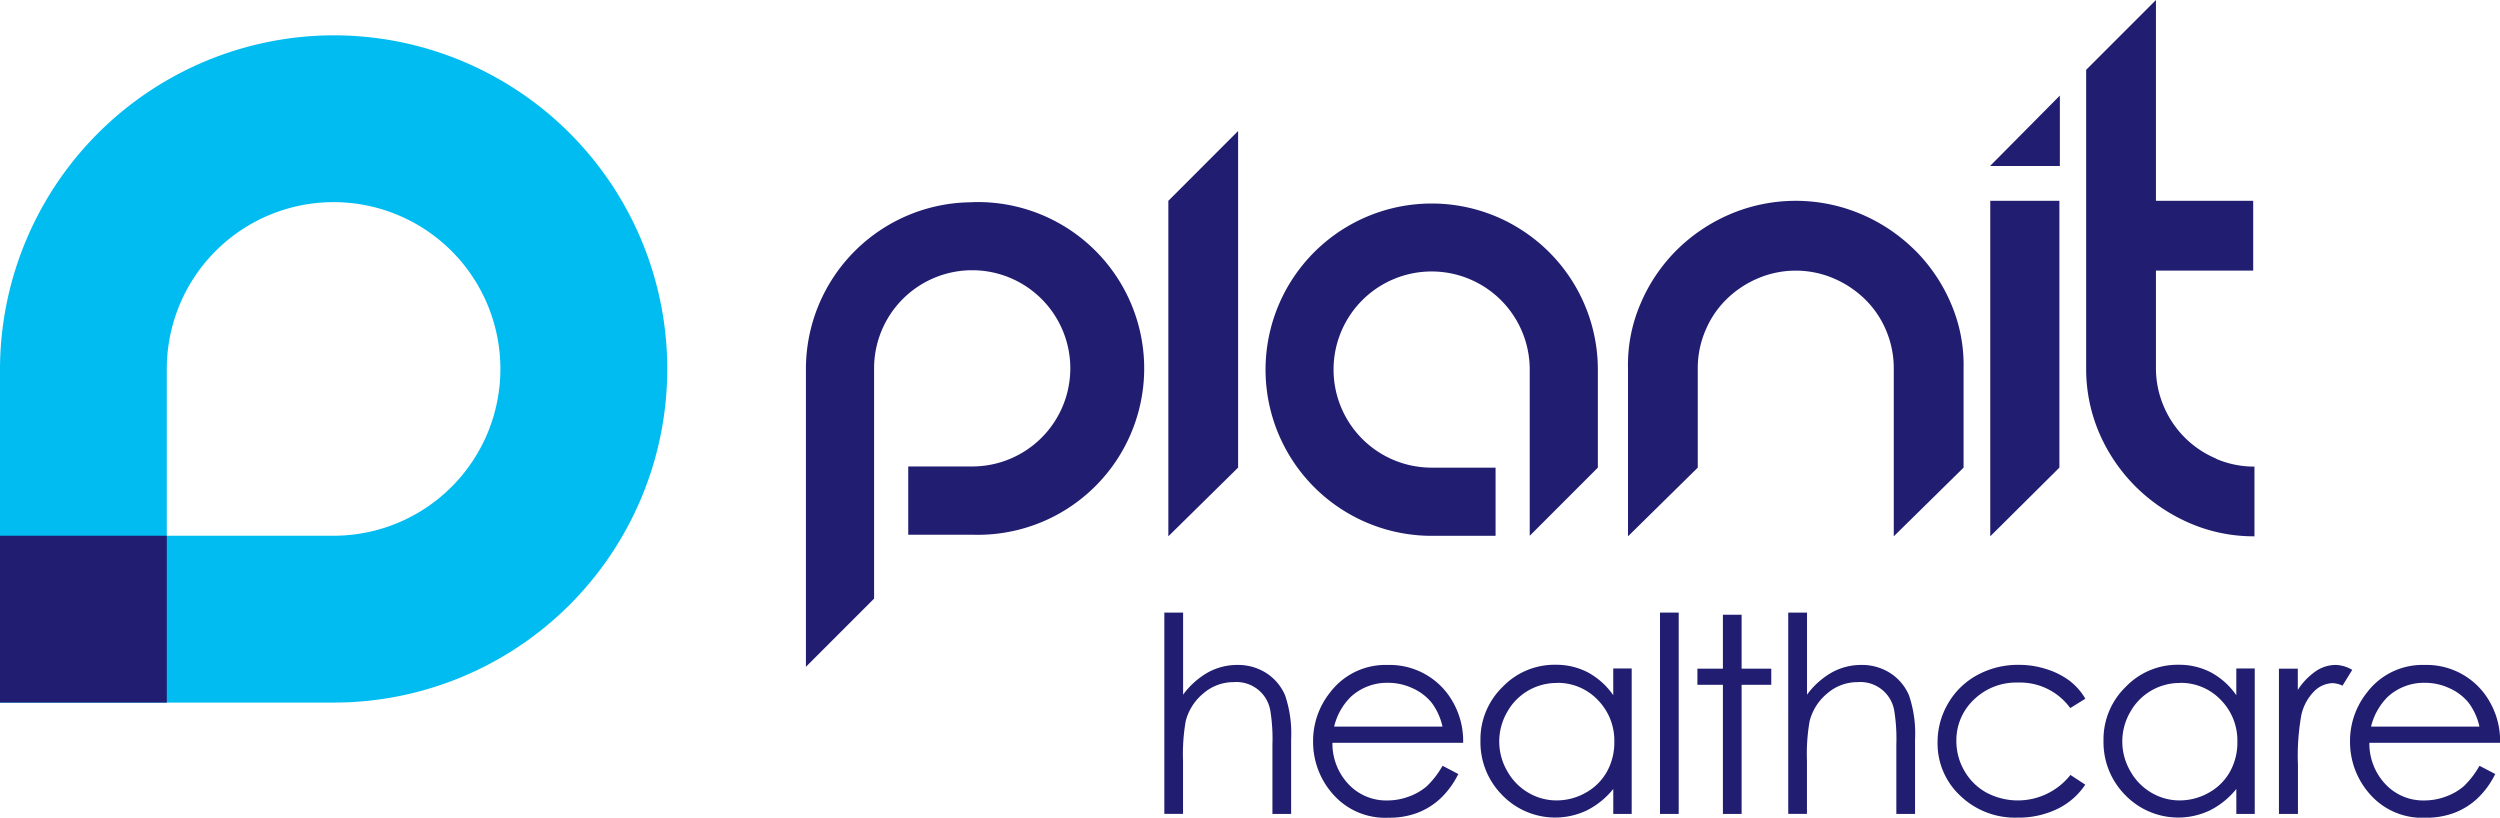 <svg id="planithc_origin" xmlns="http://www.w3.org/2000/svg" width="105.187" height="34.402" viewBox="0 0 105.187 34.402">
  <g id="c">
    <g id="그룹_2102" data-name="그룹 2102">
      <g id="그룹_2100" data-name="그룹 2100">
        <g id="그룹_2096" data-name="그룹 2096" transform="translate(0 1.486)">
          <path id="패스_31741" data-name="패스 31741" d="M14.037,6.29A14.073,14.073,0,0,0,0,20.327V34.365H14.037a14.037,14.037,0,0,0,0-28.075ZM7.018,27.345v-7.02a7.018,7.018,0,1,1,7.018,7.02H7.018" transform="translate(0 -6.29)" fill="#00bcf1"/>
          <rect id="사각형_354" data-name="사각형 354" width="7.018" height="7.02" transform="translate(0 21.055)" fill="#211d70"/>
        </g>
        <g id="그룹_2099" data-name="그룹 2099" transform="translate(33.913)">
          <g id="그룹_2098" data-name="그룹 2098" transform="translate(0 4.021)">
            <g id="그룹_2097" data-name="그룹 2097" transform="translate(15.245)">
              <path id="패스_31742" data-name="패스 31742" d="M235.8,37.135a6.991,6.991,0,1,0-3.492,13.05H235V47.316h-2.691a4.127,4.127,0,1,1,4.128-4.128v4.128h0v2.868l2.866-2.868V43.189a6.986,6.986,0,0,0-3.5-6.051Z" transform="translate(-221.232 -31.661)" fill="#211d70"/>
              <path id="패스_31743" data-name="패스 31743" d="M208.05,40.382l2.935-2.89V23.33l-2.935,2.937Z" transform="translate(-208.05 -21.839)" fill="#211d70"/>
              <path id="패스_31744" data-name="패스 31744" d="M301.977,37.849a7.2,7.2,0,0,0-2.261-1.524,7.049,7.049,0,0,0-5.529,0,7.212,7.212,0,0,0-2.259,1.524,7.08,7.08,0,0,0-1.507,2.245,6.493,6.493,0,0,0-.525,2.724v7.058l2.935-2.89V42.818a4.047,4.047,0,0,1,.326-1.609,3.975,3.975,0,0,1,.888-1.311,4.246,4.246,0,0,1,1.314-.874,4.064,4.064,0,0,1,3.19,0,4.288,4.288,0,0,1,1.314.874,3.98,3.98,0,0,1,.891,1.311,4.1,4.1,0,0,1,.324,1.609v7.058l2.937-2.89V42.818a6.53,6.53,0,0,0-.525-2.724,7.086,7.086,0,0,0-1.51-2.245Z" transform="translate(-270.556 -31.332)" fill="#211d70"/>
              <path id="패스_31745" data-name="패스 31745" d="M354.41,38.81V49.875l2.909-2.89V35.76H354.41Z" transform="translate(-319.828 -31.332)" fill="#211d70"/>
              <path id="패스_31746" data-name="패스 31746" d="M357.3,19.983V17.02l-2.937,2.963Z" transform="translate(-319.79 -17.02)" fill="#211d70"/>
            </g>
            <path id="패스_31747" data-name="패스 31747" d="M150.526,36.012a7.016,7.016,0,0,0-7,6.994V55.557h0l2.868-2.868v-8.3h0V43a4.128,4.128,0,1,1,4.128,4.128h-2.691V50h2.691a7,7,0,1,0,0-13.992Z" transform="translate(-143.53 -31.523)" fill="#211d70"/>
          </g>
          <path id="패스_31748" data-name="패스 31748" d="M376.969,19.3a4.127,4.127,0,0,1-2.219-2.214,4.09,4.09,0,0,1-.324-1.611V11.386h4.092V8.449h-4.092V0L371.49,2.937V15.623a6.838,6.838,0,0,0,.6,2.71,7.232,7.232,0,0,0,1.541,2.2,7.436,7.436,0,0,0,2.23,1.484,6.76,6.76,0,0,0,2.71.548V19.632a4.047,4.047,0,0,1-1.609-.326Z" transform="translate(-317.628)" fill="#211d70"/>
        </g>
      </g>
      <g id="그룹_2101" data-name="그룹 2101" transform="translate(48.99 25.773)">
        <path id="패스_31749" data-name="패스 31749" d="M207.342,109.082h.787v3.454a3.329,3.329,0,0,1,1.051-.94,2.558,2.558,0,0,1,1.24-.312,2.2,2.2,0,0,1,1.217.347,2.079,2.079,0,0,1,.784.936,4.978,4.978,0,0,1,.253,1.841v3.145h-.787v-2.916a7.4,7.4,0,0,0-.085-1.411,1.445,1.445,0,0,0-1.541-1.219,1.942,1.942,0,0,0-1.278.473,2.219,2.219,0,0,0-.744,1.167,8,8,0,0,0-.113,1.663v2.24h-.787V109.08Z" transform="translate(-207.34 -109.08)" fill="#211d70"/>
        <path id="패스_31750" data-name="패스 31750" d="M239.274,122.644l.664.347a3.582,3.582,0,0,1-.754,1.033,3,3,0,0,1-.962.6,3.347,3.347,0,0,1-1.21.206,2.919,2.919,0,0,1-2.339-.981,3.308,3.308,0,0,1-.844-2.216,3.273,3.273,0,0,1,.714-2.072,2.921,2.921,0,0,1,2.424-1.158,3.046,3.046,0,0,1,2.5,1.186,3.323,3.323,0,0,1,.676,2.089h-5.5a2.483,2.483,0,0,0,.68,1.746,2.173,2.173,0,0,0,1.626.68,2.588,2.588,0,0,0,.907-.163,2.417,2.417,0,0,0,.751-.43,3.656,3.656,0,0,0,.669-.867Zm0-1.647a2.617,2.617,0,0,0-.458-1.007,2.172,2.172,0,0,0-.8-.607,2.434,2.434,0,0,0-1.04-.229,2.248,2.248,0,0,0-1.548.579,2.615,2.615,0,0,0-.714,1.264Z" transform="translate(-227.571 -116.198)" fill="#211d70"/>
        <path id="패스_31751" data-name="패스 31751" d="M269.993,118.561v6.11h-.775v-1.051a3.371,3.371,0,0,1-1.108.9,3.1,3.1,0,0,1-3.561-.638,3.154,3.154,0,0,1-.919-2.29,3.072,3.072,0,0,1,.926-2.259,3.017,3.017,0,0,1,2.23-.938,2.891,2.891,0,0,1,1.361.319,3.088,3.088,0,0,1,1.07.962v-1.125h.775Zm-3.143.6a2.377,2.377,0,0,0-2.1,1.229,2.473,2.473,0,0,0,0,2.467,2.4,2.4,0,0,0,.888.917,2.321,2.321,0,0,0,1.2.328,2.468,2.468,0,0,0,1.224-.326,2.276,2.276,0,0,0,.888-.881,2.512,2.512,0,0,0,.312-1.252,2.432,2.432,0,0,0-.7-1.772,2.316,2.316,0,0,0-1.72-.714Z" transform="translate(-250.33 -116.198)" fill="#211d70"/>
        <path id="패스_31752" data-name="패스 31752" d="M295.6,109.09h.787v8.471H295.6Z" transform="translate(-274.746 -109.088)" fill="#211d70"/>
        <path id="패스_31753" data-name="패스 31753" d="M303.333,109.47h.787v2.268h1.248v.68H304.12v5.432h-.787v-5.432H302.26v-.68h1.073Z" transform="translate(-279.832 -109.378)" fill="#211d70"/>
        <path id="패스_31754" data-name="패스 31754" d="M318.442,109.082h.787v3.454a3.329,3.329,0,0,1,1.051-.94,2.558,2.558,0,0,1,1.24-.312,2.2,2.2,0,0,1,1.217.347,2.079,2.079,0,0,1,.784.936,4.978,4.978,0,0,1,.253,1.841v3.145h-.787v-2.916a7.4,7.4,0,0,0-.085-1.411,1.445,1.445,0,0,0-1.541-1.219,1.942,1.942,0,0,0-1.278.473,2.219,2.219,0,0,0-.744,1.167,8,8,0,0,0-.113,1.663v2.24h-.787V109.08Z" transform="translate(-292.189 -109.08)" fill="#211d70"/>
        <path id="패스_31755" data-name="패스 31755" d="M351.214,119.822l-.624.387a2.61,2.61,0,0,0-2.2-1.073,2.548,2.548,0,0,0-1.855.718,2.346,2.346,0,0,0-.737,1.744,2.475,2.475,0,0,0,.34,1.257,2.388,2.388,0,0,0,.931.914,2.817,2.817,0,0,0,3.528-.747l.624.409a2.947,2.947,0,0,1-1.177,1.023,3.746,3.746,0,0,1-1.682.364,3.318,3.318,0,0,1-2.4-.921,3,3,0,0,1-.955-2.242,3.207,3.207,0,0,1,.447-1.649,3.154,3.154,0,0,1,1.226-1.188,3.592,3.592,0,0,1,1.746-.428,3.765,3.765,0,0,1,1.172.184,3.214,3.214,0,0,1,.957.482,2.637,2.637,0,0,1,.669.758Z" transform="translate(-312.474 -116.19)" fill="#211d70"/>
        <path id="패스_31756" data-name="패스 31756" d="M380.943,118.561v6.11h-.775v-1.051a3.371,3.371,0,0,1-1.108.9,3.1,3.1,0,0,1-3.561-.638,3.154,3.154,0,0,1-.919-2.29,3.072,3.072,0,0,1,.926-2.259,3.017,3.017,0,0,1,2.23-.938,2.891,2.891,0,0,1,1.361.319,3.089,3.089,0,0,1,1.07.962v-1.125h.775Zm-3.143.6a2.377,2.377,0,0,0-2.1,1.229,2.472,2.472,0,0,0,0,2.467,2.4,2.4,0,0,0,.888.917,2.321,2.321,0,0,0,1.2.328,2.467,2.467,0,0,0,1.224-.326,2.276,2.276,0,0,0,.888-.881,2.512,2.512,0,0,0,.312-1.252,2.432,2.432,0,0,0-.7-1.772,2.316,2.316,0,0,0-1.72-.714Z" transform="translate(-335.065 -116.198)" fill="#211d70"/>
        <path id="패스_31757" data-name="패스 31757" d="M405.79,118.568h.8v.893a2.8,2.8,0,0,1,.758-.789,1.5,1.5,0,0,1,.832-.262,1.43,1.43,0,0,1,.7.208l-.409.664a1.1,1.1,0,0,0-.416-.106,1.14,1.14,0,0,0-.758.324,2.049,2.049,0,0,0-.555,1,9.629,9.629,0,0,0-.146,2.112v2.067h-.8v-6.11Z" transform="translate(-358.9 -116.206)" fill="#211d70"/>
        <path id="패스_31758" data-name="패스 31758" d="M423.924,122.644l.664.347a3.582,3.582,0,0,1-.754,1.033,3,3,0,0,1-.962.6,3.348,3.348,0,0,1-1.21.206,2.919,2.919,0,0,1-2.339-.981,3.308,3.308,0,0,1-.844-2.216,3.273,3.273,0,0,1,.714-2.072,2.921,2.921,0,0,1,2.424-1.158,3.046,3.046,0,0,1,2.5,1.186,3.322,3.322,0,0,1,.676,2.089h-5.5a2.483,2.483,0,0,0,.681,1.746,2.173,2.173,0,0,0,1.626.68,2.588,2.588,0,0,0,.907-.163,2.417,2.417,0,0,0,.751-.43,3.658,3.658,0,0,0,.669-.867Zm0-1.647a2.617,2.617,0,0,0-.458-1.007,2.171,2.171,0,0,0-.8-.607,2.434,2.434,0,0,0-1.04-.229,2.248,2.248,0,0,0-1.548.579,2.615,2.615,0,0,0-.714,1.264Z" transform="translate(-368.592 -116.198)" fill="#211d70"/>
      </g>
    </g>
  </g>
</svg>

